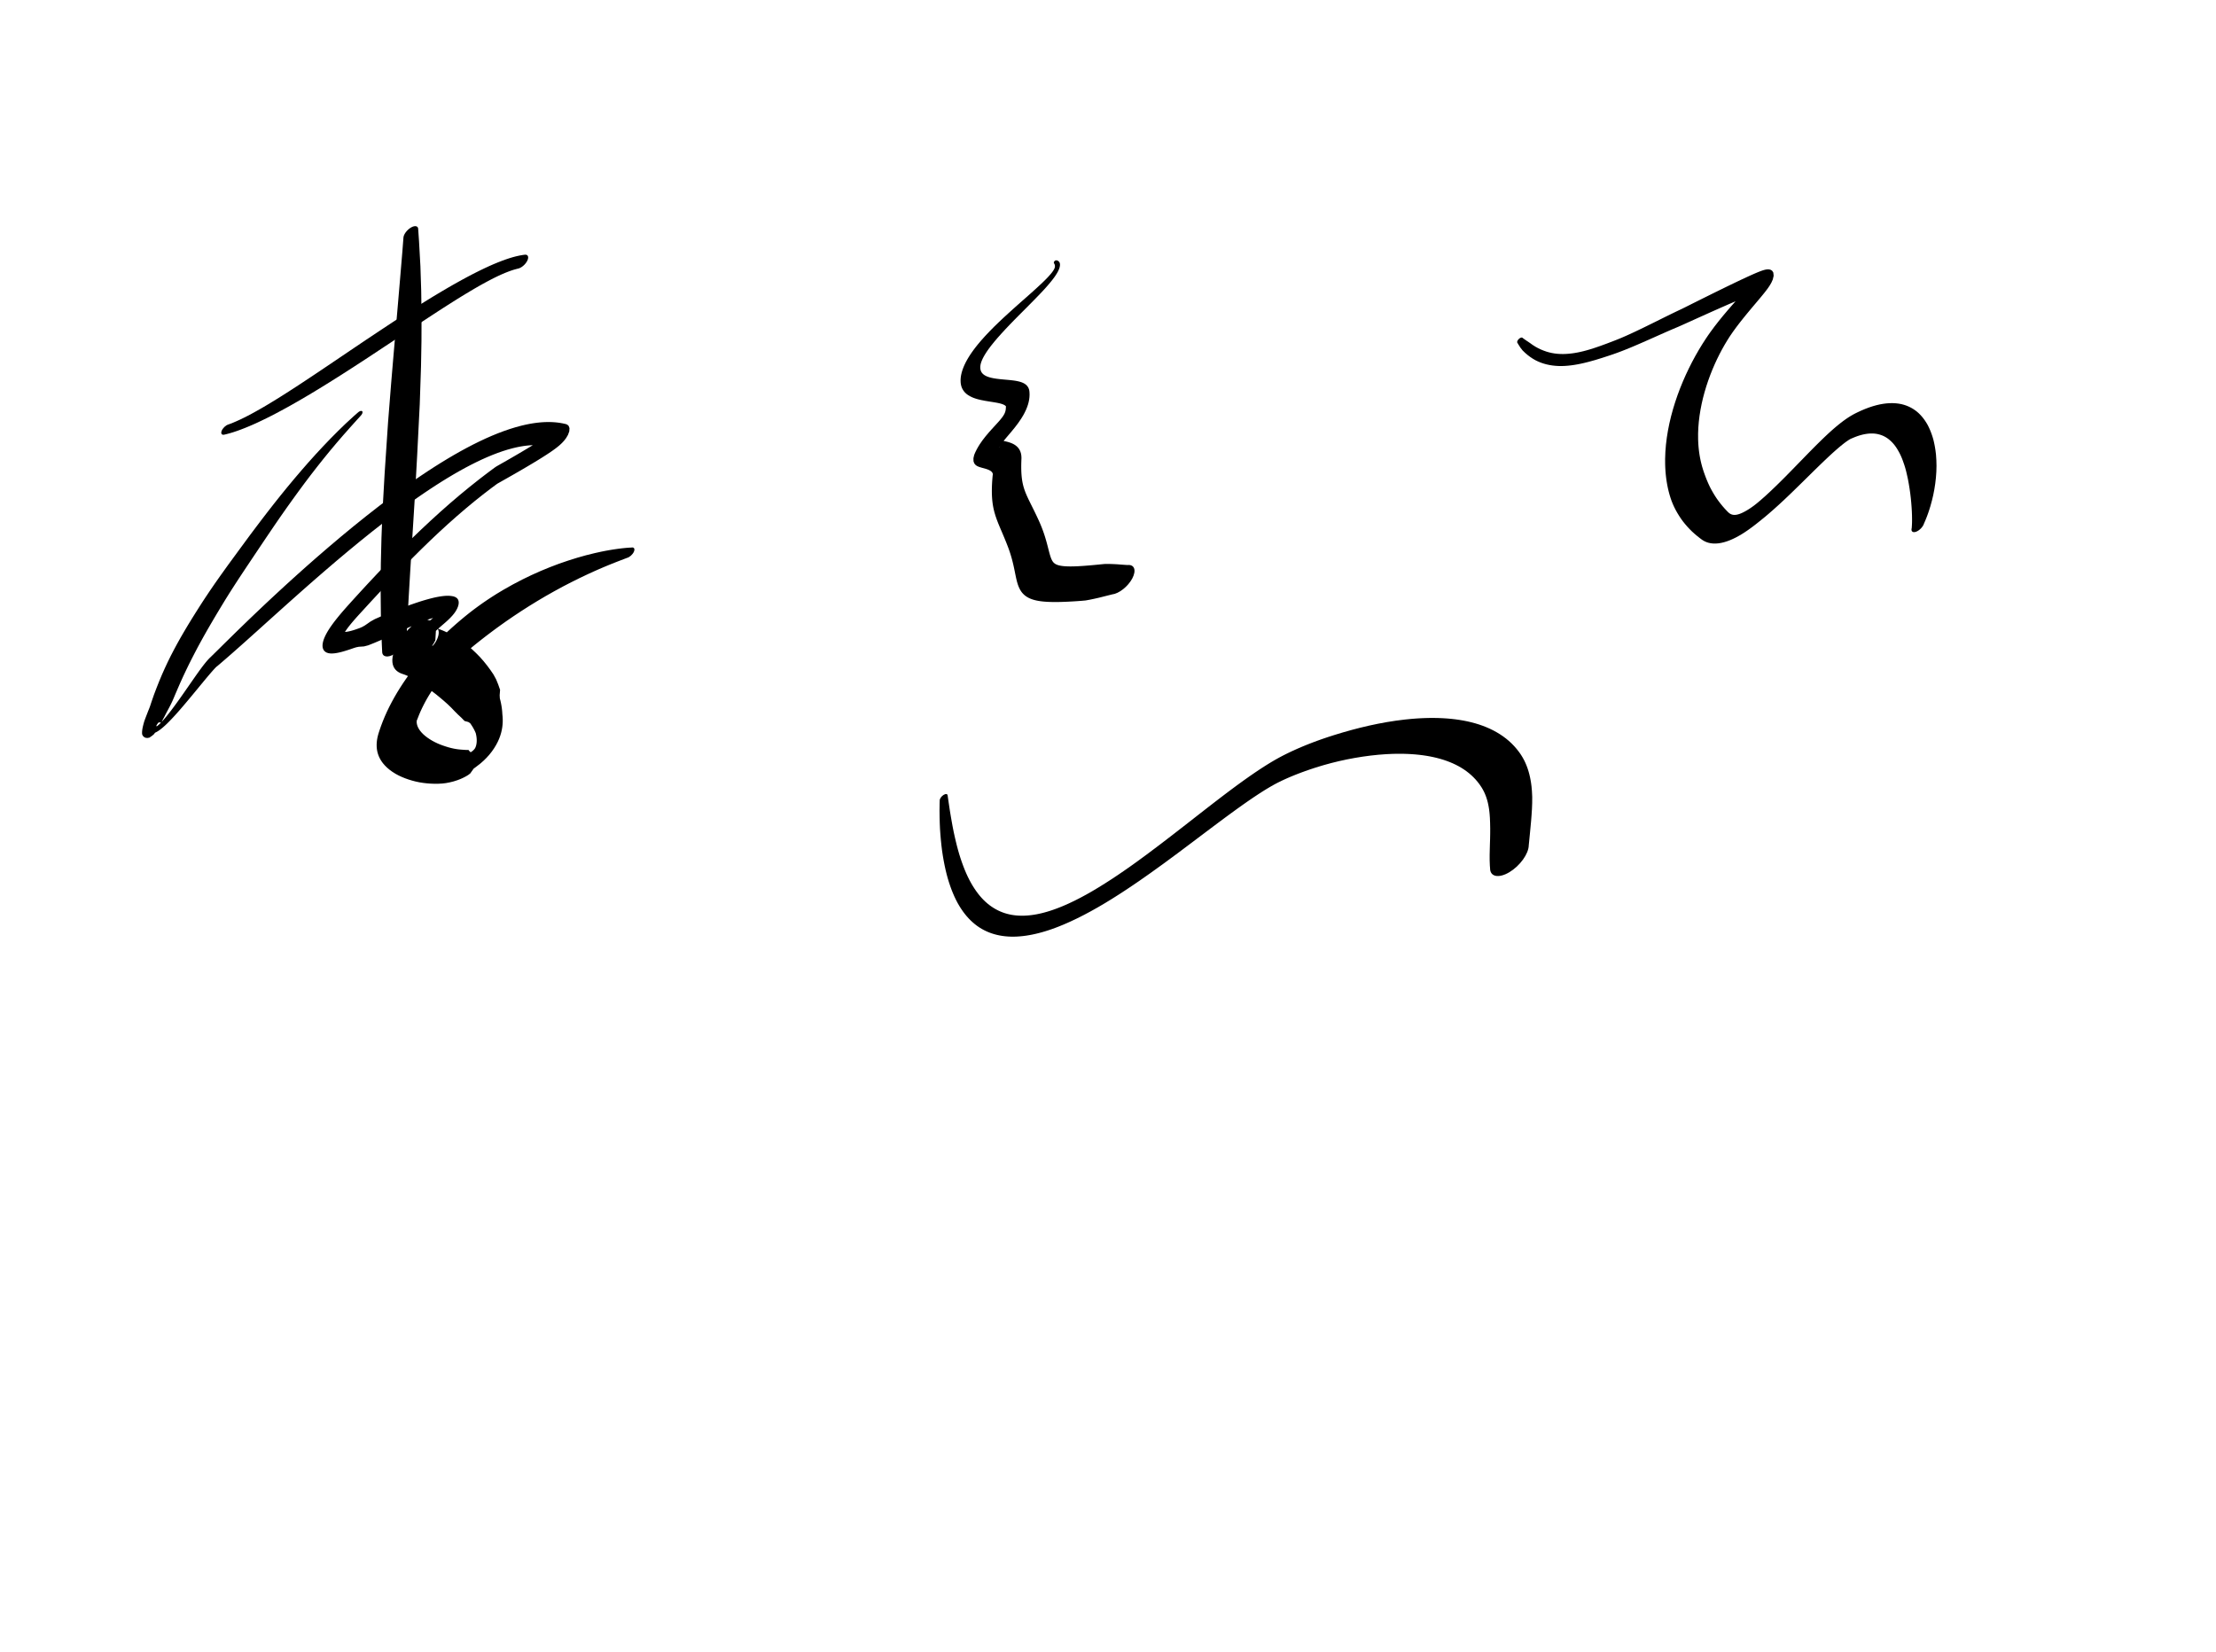 <?xml version="1.0" encoding="UTF-8"?>
<!DOCTYPE svg PUBLIC "-//W3C//DTD SVG 1.1//EN" "http://www.w3.org/Graphics/SVG/1.1/DTD/svg11.dtd">
<svg version="1.1" xmlns="http://www.w3.org/2000/svg" xmlns:xlink="http://www.w3.org/1999/xlink" x="0" y="0" width="944" height="704" viewBox="0, 0, 944, 704">
  <g id="Background">
    <rect x="0" y="0" width="944" height="704" fill="#FFFFFF"/>
  </g>
  <g id="Layer_1">
    <path d="M95.717,185.149 L96.395,184.989 L97.866,184.596 L99.418,184.128 L101.028,183.587 L102.691,182.981 L104.405,182.314 L106.168,181.588 L107.977,180.808 L109.834,179.961 L111.733,179.062 L113.672,178.115 L115.65,177.122 L117.665,176.074 L119.714,174.981 L121.796,173.849 L123.907,172.681 L126.048,171.462 L128.213,170.212 L130.402,168.932 L132.612,167.617 L134.842,166.269 L137.09,164.898 L140.482,162.799 L145.05,159.922 L149.656,156.97 L156.584,152.468 L163.496,147.893 L168.063,144.874 L172.579,141.87 L177.03,138.922 L180.309,136.748 L182.463,135.333 L184.598,133.94 L186.705,132.563 L188.784,131.219 L190.832,129.91 L192.847,128.634 L194.827,127.388 L196.77,126.185 L198.674,125.028 L200.537,123.913 L202.359,122.839 L204.134,121.817 L205.862,120.851 L207.541,119.943 L209.17,119.084 L210.746,118.284 L212.266,117.549 L213.728,116.88 L215.129,116.281 L216.469,115.751 L217.746,115.286 L218.957,114.895 L220.1,114.579 L220.609,114.457 L220.609,114.457 C222.074,114.192 223.885,112.654 224.653,111.021 C225.421,109.388 224.856,108.279 223.391,108.543 L222.698,108.638 L221.339,108.875 L219.921,109.189 L218.445,109.576 L216.913,110.041 L215.326,110.575 L213.69,111.173 L212.003,111.833 L210.268,112.552 L208.488,113.332 L206.662,114.175 L204.793,115.071 L202.885,116.016 L200.939,117.007 L198.954,118.054 L196.935,119.148 L194.884,120.281 L192.801,121.453 L190.69,122.669 L188.552,123.925 L186.39,125.211 L184.204,126.526 L181.998,127.881 L179.766,129.267 L176.394,131.38 L171.862,134.286 L167.29,137.256 L162.696,140.294 L155.804,144.878 L148.943,149.505 L144.42,152.56 L139.946,155.58 L136.633,157.81 L134.454,159.272 L132.297,160.707 L130.164,162.122 L128.058,163.514 L125.98,164.872 L123.932,166.194 L121.914,167.493 L119.931,168.752 L117.983,169.967 L116.072,171.14 L114.2,172.276 L112.368,173.362 L110.58,174.394 L108.836,175.373 L107.136,176.306 L105.486,177.179 L103.886,177.99 L102.339,178.736 L100.844,179.418 L99.405,180.037 L97.999,180.591 L97.283,180.851 C96.124,181.2 94.834,182.446 94.402,183.632 C93.969,184.819 94.558,185.498 95.717,185.149 L95.717,185.149" fill="#000000"/>
    <path d="M171.854,101.374 L171.415,107.082 L170.462,118.453 L169.501,129.74 L168.531,140.965 L167.569,152.136 L166.631,163.257 L165.313,179.855 L163.844,201.817 L162.921,218.237 L162.503,229.124 L162.239,239.969 L162.146,250.775 L162.246,261.537 L162.46,269.585 L162.672,274.938 L162.798,277.615 L162.798,277.615 C162.794,279.915 165.119,280.386 167.992,278.666 C170.865,276.946 173.197,273.686 173.202,271.385 L173.338,268.589 L173.626,262.997 L174.09,254.629 L174.745,243.509 L175.429,232.437 L176.121,221.407 L176.803,210.422 L177.709,194.039 L178.81,172.266 L179.349,156.062 L179.541,145.314 L179.576,134.614 L179.434,123.964 L179.091,113.372 L178.506,102.861 L178.146,97.626 C178.146,97.626 178.146,97.626 178.146,97.626 C178.156,96.231 176.755,95.938 175.017,96.973 C173.28,98.008 171.864,99.978 171.854,101.374 L171.854,101.374" fill="#000000"/>
    <path d="M152.379,175.835 L150.685,177.325 L147.321,180.418 L144.017,183.619 L140.771,186.888 L137.584,190.222 L134.443,193.606 L131.353,197.041 L128.315,200.523 L125.316,204.044 L122.357,207.599 L119.438,211.189 L116.565,214.81 L113.724,218.456 L110.912,222.122 L106.755,227.643 L104.012,231.365 L104.012,231.365 C104.007,231.371 104.003,231.377 103.999,231.383 L103.999,231.383 L101.74,234.458 L97.219,240.628 L93.837,245.341 L91.579,248.548 L89.36,251.787 L87.165,255.075 L86.056,256.774 L86.056,256.774 C86.046,256.791 86.035,256.808 86.025,256.825 L86.025,256.825 L85.143,258.197 L83.408,260.931 L81.72,263.628 L80.091,266.29 L78.523,268.925 L77,271.546 L75.534,274.163 L74.122,276.783 L72.751,279.417 L71.444,282.071 L70.192,284.753 L68.979,287.474 L67.821,290.239 L66.7,293.06 L65.607,295.946 L64.579,298.9 L64.072,300.431 L64.079,300.413 L64.019,300.594 L63.929,300.863 L63.826,301.153 L63.695,301.499 L63.45,302.118 L63.077,303.044 L62.684,304.058 L62.263,305.144 L61.836,306.274 L61.422,307.424 L61.109,308.559 L60.892,309.434 L60.759,310.034 L60.656,310.6 L60.577,311.162 L60.525,311.725 L60.512,312.288 L60.551,312.849 L60.757,313.334 L61.083,313.76 L61.519,314.117 L62.094,314.354 L62.81,314.417 L63.632,314.276 L64.668,313.569 L65.231,313.113 L65.231,313.113 C65.275,313.099 65.32,313.084 65.366,313.068 L65.366,313.068 L65.566,312.781 L66.094,312.155 L66.521,311.953 L66.951,311.717 L67.382,311.452 L67.813,311.161 L68.438,310.7 L69.295,310.007 L70.186,309.221 L71.094,308.366 L72.019,307.448 L72.965,306.471 L73.931,305.441 L74.915,304.364 L75.913,303.245 L76.922,302.09 L77.94,300.908 L79.469,299.103 L81.511,296.661 L83.52,294.229 L84.982,292.452 L85.925,291.309 L86.836,290.206 L87.713,289.152 L88.549,288.155 L89.338,287.226 L90.072,286.373 L90.742,285.611 L91.341,284.952 L91.853,284.414 L92.144,284.128 L92.279,284.009 L92.393,283.914 L92.453,283.876 L92.402,283.934 L92.347,283.984 L92.672,283.711 L93.352,283.134 L94.052,282.532 L94.771,281.914 L95.881,280.955 L97.425,279.615 L99.038,278.202 L100.714,276.721 L102.455,275.179 L104.258,273.578 L106.112,271.914 L108.025,270.197 L109.996,268.433 L112.012,266.613 L114.079,264.749 L116.195,262.848 L118.355,260.907 L120.556,258.927 L122.799,256.919 L125.083,254.884 L127.402,252.823 L129.753,250.739 L132.139,248.64 L134.555,246.528 L138.241,243.332 L143.238,239.052 L148.311,234.793 L153.442,230.565 L158.621,226.401 L163.827,222.332 L169.041,218.375 L172.923,215.518 L175.493,213.674 L178.077,211.858 L180.65,210.091 L183.208,208.376 L185.75,206.714 L188.273,205.111 L190.776,203.57 L193.254,202.094 L195.707,200.686 L198.132,199.35 L200.526,198.088 L202.888,196.903 L205.213,195.799 L207.504,194.775 L209.754,193.837 L211.963,192.987 L214.131,192.227 L216.254,191.56 L218.331,190.989 L219.835,190.63 L220.813,190.422 L221.804,190.235 L222.784,190.072 L223.751,189.935 L224.707,189.824 L225.651,189.74 L226.582,189.682 L227.5,189.651 L228.406,189.648 L229.299,189.672 L230.18,189.725 L231.048,189.806 L231.903,189.916 L232.745,190.056 L233.574,190.226 L233.963,190.317 L233.831,190.281 L233.899,190.302 L233.641,190.204 L233.211,189.849 L232.896,189.112 L232.937,187.978 L233.363,186.736 L233.934,185.724 L234.432,185.042 L234.782,184.633 L234.987,184.417 L235.068,184.335 L235.048,184.348 L234.946,184.428 L234.776,184.559 L234.548,184.73 L234.27,184.934 L233.753,185.303 L232.955,185.854 L232.059,186.454 L231.065,187.103 L229.992,187.79 L228.855,188.506 L227.05,189.622 L224.558,191.132 L222.688,192.247 L221.455,192.974 L220.24,193.687 L219.061,194.374 L217.93,195.03 L216.858,195.649 L215.856,196.224 L214.936,196.749 L214.307,197.108 L213.918,197.329 L213.554,197.535 L213.218,197.726 L212.91,197.901 L212.632,198.06 L212.385,198.2 L212.167,198.324 L211.979,198.432 L211.816,198.526 L211.666,198.614 L211.48,198.725 L211.123,198.952 L211.123,198.952 C210.992,199.039 210.861,199.13 210.732,199.225 L210.732,199.225 L209.685,199.992 L207.528,201.601 L204.309,204.068 L200.06,207.439 L195.847,210.904 L191.695,214.445 L187.602,218.055 L183.568,221.727 L179.588,225.448 L175.665,229.215 L171.796,233.021 L167.98,236.86 L164.221,240.726 L160.512,244.611 L156.858,248.51 L153.258,252.415 L149.705,256.316 L147.944,258.278 L147.944,258.278 C147.936,258.287 147.928,258.296 147.92,258.305 L147.92,258.305 L147.578,258.688 L146.876,259.483 L146.189,260.272 L145.53,261.04 L144.898,261.788 L144.292,262.518 L143.712,263.23 L143.158,263.925 L142.628,264.605 L142.123,265.269 L141.641,265.921 L141.182,266.56 L140.745,267.189 L140.331,267.807 L139.94,268.418 L139.572,269.023 L139.226,269.622 L138.903,270.217 L138.603,270.81 L138.33,271.399 L138.085,271.988 L137.87,272.572 L137.691,273.153 L137.55,273.725 L137.452,274.284 L137.402,274.827 L137.402,275.343 L137.455,275.829 L137.612,276.424 L137.974,277.111 L138.523,277.675 L139.195,278.062 L139.952,278.295 L140.765,278.405 L141.618,278.415 L142.504,278.347 L143.419,278.215 L144.363,278.03 L145.337,277.798 L146.339,277.524 L147.373,277.212 L148.43,276.88 L149.517,276.517 L150.632,276.126 L151.753,275.78 L152.859,275.558 L153.947,275.487 L155.059,275.407 L156.839,274.949 L159.358,273.95 L161.932,272.859 L164.526,271.712 L167.112,270.54 L169.67,269.359 L172.168,268.219 L173.98,267.393 L175.147,266.871 L176.296,266.37 L177.414,265.887 L178.497,265.429 L179.538,265.004 L180.535,264.615 L181.482,264.263 L182.38,263.942 L183.221,263.664 L184.001,263.43 L184.714,263.241 L185.357,263.098 L185.926,262.998 L186.418,262.942 L186.828,262.927 L186.939,262.924 L186.831,262.904 L186.993,262.922 L187.137,262.941 L187.168,262.942 L187.139,262.92 L187.062,262.856 L186.96,262.727 L186.863,262.511 L186.808,262.202 L186.825,261.817 L186.919,261.397 L187.068,260.998 L187.237,260.662 L187.391,260.417 L187.504,260.27 L187.515,260.284 L187.376,260.481 L187.088,260.821 L186.624,261.309 L186.027,261.905 L185.317,262.569 L184.521,263.279 L183.179,264.362 L179.848,263.502 L177.965,264.556 L176.67,265.618 L175.385,266.756 L174.039,268.067 L172.652,269.614 L171.204,271.431 L169.981,273.202 L169.151,274.605 L168.517,275.877 L167.972,277.191 L167.543,278.52 L167.258,279.819 L167.132,281.049 L167.167,282.175 L167.349,283.175 L167.657,284.041 L168.068,284.777 L168.56,285.396 L169.115,285.912 L169.72,286.341 L170.367,286.696 L171.054,286.99 L171.479,287.141 L171.479,287.141 C171.491,287.145 171.503,287.149 171.515,287.153 L171.515,287.153 L171.86,287.266 L172.471,287.486 L173.083,287.731 L173.73,288.01 L174.404,288.324 L175.102,288.67 L175.823,289.05 L176.56,289.459 L177.71,290.138 L179.278,291.138 L180.862,292.234 L182.483,293.403 L184.156,294.606 L185.823,295.882 L187.464,297.229 L189.094,298.609 L190.687,300.026 L192.212,301.492 L193.654,302.997 L195.097,304.442 L196.557,305.798 L197.893,307.176 L199.488,307.609 L200.269,308.109 L200.773,308.833 L201.237,309.556 L201.661,310.275 L202.043,310.989 L202.382,311.694 L202.676,312.391 L202.842,313.131 L202.965,313.851 L203.044,314.545 L203.081,315.209 L203.077,315.839 L203.036,316.428 L202.962,316.969 L202.862,317.457 L202.743,317.885 L202.613,318.253 L202.482,318.558 L202.344,318.81 L202.202,319.019 L202.055,319.208 L201.885,319.399 L201.668,319.618 L201.376,319.884 L200.987,320.203 L200.468,320.501 L199.786,319.823 L199.61,319.767 L199.881,319.613 L199.676,319.705 L199.67,319.654 L199.718,319.572 L199.677,319.529 L199.391,319.531 L198.864,319.532 L198.226,319.507 L197.443,319.453 L196.533,319.388 L195.523,319.298 L194.448,319.155 L193.324,318.955 L192.168,318.698 L190.993,318.386 L189.81,318.019 L188.617,317.618 L187.431,317.173 L186.269,316.678 L185.142,316.136 L184.059,315.549 L183.029,314.919 L182.056,314.258 L181.15,313.568 L180.327,312.847 L179.594,312.1 L178.96,311.334 L178.575,310.778 L178.36,310.42 L178.153,310.039 L177.976,309.661 L177.828,309.29 L177.709,308.926 L177.619,308.574 L177.557,308.236 L177.519,307.918 L177.503,307.623 L177.51,307.352 L177.536,307.111 L177.577,306.905 L177.627,306.733 L177.682,306.603 L177.737,306.513 L177.717,306.629 L177.644,306.852 L177.963,305.973 L178.559,304.455 L179.167,303.041 L179.81,301.653 L180.487,300.291 L181.187,298.954 L181.919,297.64 L182.682,296.347 L183.477,295.073 L184.302,293.818 L185.159,292.578 L186.045,291.356 L186.963,290.146 L187.905,288.948 L188.877,287.76 L189.881,286.583 L190.918,285.412 L191.985,284.253 L193.086,283.099 L194.219,281.955 L195.385,280.816 L196.581,279.687 L197.81,278.561 L199.068,277.442 L200.359,276.329 L201.678,275.227 L203.028,274.133 L204.406,273.041 L205.806,271.948 L207.23,270.842 L208.683,269.744 L210.161,268.636 L211.663,267.526 L213.193,266.424 L215.581,264.724 L218.83,262.497 L222.12,260.318 L225.495,258.162 L228.943,256.044 L232.458,253.966 L236.025,251.952 L239.638,249.978 L243.281,248.09 L246.945,246.273 L250.622,244.529 L253.365,243.283 L255.189,242.478 L257.026,241.691 L258.859,240.924 L260.686,240.181 L262.509,239.459 L264.326,238.755 L266.14,238.063 L267.044,237.709 L267.044,237.709 C268.173,237.454 269.516,236.258 270.044,235.038 C270.572,233.818 270.085,233.036 268.956,233.291 L268.146,233.325 L266.504,233.451 L264.83,233.625 L263.128,233.84 L261.402,234.091 L259.653,234.376 L257.882,234.696 L256.074,235.056 L253.332,235.662 L249.634,236.578 L245.872,237.636 L242.054,238.836 L238.191,240.156 L234.285,241.639 L230.348,243.258 L226.384,245.031 L222.404,246.956 L218.416,249.046 L214.481,251.269 L211.555,253.024 L209.582,254.281 L207.614,255.572 L205.658,256.908 L203.716,258.296 L201.786,259.718 L199.876,261.194 L197.988,262.712 L196.12,264.268 L194.272,265.855 L192.447,267.471 L190.645,269.119 L188.87,270.798 L187.122,272.511 L185.405,274.252 L183.719,276.023 L182.068,277.821 L180.45,279.649 L178.874,281.501 L177.337,283.38 L175.844,285.282 L174.398,287.208 L173.008,289.155 L171.669,291.121 L170.384,293.102 L169.155,295.099 L167.985,297.107 L166.875,299.127 L165.826,301.156 L164.842,303.19 L163.933,305.228 L163.091,307.268 L162.316,309.311 L161.635,311.276 L161.356,312.148 L161.356,312.148 C161.331,312.223 161.306,312.297 161.283,312.371 L161.283,312.371 L161.065,313.111 L160.79,314.252 L160.6,315.337 L160.488,316.361 L160.447,317.331 L160.469,318.248 L160.549,319.115 L160.681,319.937 L160.862,320.718 L161.089,321.457 L161.355,322.162 L161.658,322.835 L161.996,323.478 L162.366,324.094 L162.765,324.684 L163.213,325.276 L163.925,326.102 L164.932,327.099 L166.031,328.022 L167.21,328.876 L168.463,329.663 L169.786,330.379 L171.173,331.025 L172.609,331.608 L174.089,332.13 L175.603,332.59 L177.145,332.989 L178.715,333.319 L180.312,333.567 L181.918,333.752 L183.526,333.873 L185.133,333.928 L186.737,333.915 L188.338,333.829 L189.954,333.64 L191.595,333.329 L193.261,332.914 L194.901,332.39 L196.142,331.908 L197.065,331.499 L198.035,331.015 L198.904,330.527 L199.119,330.387 L199.119,330.387 C199.209,330.337 199.299,330.286 199.39,330.233 L199.39,330.233 L200.327,329.525 L201.754,327.508 L203.19,326.426 L204.606,325.325 L205.97,324.132 L207.266,322.856 L208.467,321.519 L209.553,320.145 L210.509,318.761 L211.339,317.391 L212.045,316.046 L212.629,314.739 L213.101,313.469 L213.473,312.235 L213.756,311.035 L213.959,309.865 L214.089,308.719 L214.154,307.593 L214.159,306.484 L214.107,305.39 L214.003,304.306 L213.931,303.172 L213.815,302.041 L213.656,300.914 L213.454,299.791 L213.212,298.671 L212.931,297.554 L212.854,296.216 L213.028,293.904 L212.239,291.649 L211.334,289.419 L210.197,287.339 L208.869,285.394 L207.46,283.499 L205.981,281.661 L204.426,279.903 L202.793,278.246 L201.124,276.666 L199.424,275.174 L197.661,273.825 L195.874,272.594 L194.111,271.474 L192.804,270.706 L191.929,270.222 L191.061,269.768 L190.198,269.342 L189.341,268.947 L188.491,268.583 L187.644,268.25 L186.834,267.962 L186.485,267.847 L186.521,267.859 L186.519,267.866 L186.43,267.846 L186.404,267.854 L186.436,267.904 L186.513,268.012 L186.619,268.193 L186.735,268.463 L186.834,268.836 L186.889,269.317 L186.877,269.9 L186.782,270.564 L186.601,271.275 L186.345,271.993 L186.04,272.677 L185.71,273.301 L185.245,274.037 L184.675,274.778 L184.279,275.17 L184.126,275.243 L184.172,275.038 L184.411,274.629 L184.747,274.122 L185.45,272.8 L185.694,268.782 L187.017,267.543 L187.94,266.743 L188.874,265.94 L189.82,265.121 L190.771,264.255 L191.746,263.31 L192.689,262.301 L193.379,261.47 L193.875,260.787 L194.353,260.032 L194.783,259.213 L195.128,258.357 L195.348,257.509 L195.418,256.726 L195.342,256.05 L195.145,255.498 L194.86,255.066 L194.515,254.733 L194.13,254.479 L193.714,254.283 L193.315,254.143 L193.169,254.096 L193.169,254.096 C193.134,254.088 193.098,254.082 193.061,254.076 L193.061,254.076 L192.611,253.986 L191.801,253.877 L190.946,253.834 L190.049,253.848 L189.113,253.917 L188.138,254.03 L187.13,254.185 L186.087,254.377 L185.012,254.603 L183.903,254.87 L182.766,255.165 L181.603,255.487 L180.417,255.832 L179.208,256.204 L177.977,256.605 L176.718,257.027 L174.817,257.682 L172.259,258.619 L169.686,259.593 L167.114,260.613 L164.573,261.656 L162.084,262.715 L159.661,263.783 L157.842,264.8 L156.618,265.656 L155.427,266.479 L154.319,267.104 L153.295,267.551 L152.341,267.896 L151.441,268.207 L150.601,268.482 L149.831,268.703 L149.129,268.886 L148.507,269.028 L147.966,269.13 L147.516,269.192 L147.162,269.221 L146.905,269.228 L146.746,269.225 L146.674,269.234 L146.667,269.279 L146.691,269.38 L146.691,269.477 L146.687,269.543 L146.685,269.634 L146.675,269.721 L146.659,269.799 L146.641,269.857 L146.626,269.893 L146.619,269.899 L146.625,269.872 L146.649,269.811 L146.693,269.712 L146.762,269.577 L146.858,269.403 L146.982,269.193 L147.137,268.947 L147.321,268.666 L147.537,268.349 L147.784,267.999 L148.064,267.616 L148.377,267.201 L148.724,266.754 L149.104,266.276 L149.518,265.767 L149.966,265.228 L150.447,264.66 L150.963,264.062 L151.514,263.435 L152.098,262.779 L152.73,262.078 L153.08,261.695 L153.056,261.722 L154.779,259.842 L158.249,256.057 L161.748,252.286 L165.271,248.531 L168.819,244.799 L172.399,241.099 L176.007,237.435 L179.649,233.817 L183.326,230.251 L187.038,226.744 L190.79,223.306 L194.58,219.94 L198.409,216.651 L202.278,213.446 L206.215,210.321 L209.204,208.037 L211.218,206.541 L212.268,205.775 L211.877,206.048 L211.549,206.255 L211.482,206.295 L211.53,206.267 L211.642,206.203 L211.801,206.112 L212.002,205.997 L212.242,205.862 L212.515,205.707 L212.822,205.534 L213.16,205.343 L213.527,205.135 L213.924,204.911 L214.568,204.546 L215.509,204.011 L216.536,203.429 L217.638,202.802 L218.803,202.137 L220.021,201.437 L221.281,200.71 L222.58,199.954 L224.564,198.791 L227.203,197.219 L229.142,196.041 L230.41,195.256 L231.643,194.479 L232.835,193.711 L233.983,192.953 L235.063,192.217 L235.833,191.673 L236.35,191.296 L236.864,190.911 L237.379,190.51 L237.903,190.086 L238.447,189.621 L239.027,189.092 L239.663,188.46 L240.375,187.667 L241.162,186.634 L241.945,185.307 L242.506,183.786 L242.599,182.411 L242.254,181.473 L241.705,180.957 L241.239,180.741 L241.169,180.719 L241.169,180.719 C241.126,180.706 241.082,180.694 241.037,180.683 L241.037,180.683 L240.527,180.559 L239.533,180.347 L238.522,180.171 L237.494,180.03 L236.449,179.924 L235.388,179.852 L234.31,179.815 L233.218,179.811 L232.11,179.839 L230.987,179.901 L229.852,179.994 L228.702,180.119 L227.539,180.275 L226.364,180.461 L225.176,180.678 L223.952,180.929 L222.108,181.359 L219.645,182.022 L217.145,182.792 L214.609,183.665 L212.039,184.637 L209.44,185.702 L206.814,186.858 L204.163,188.102 L201.489,189.428 L198.796,190.831 L196.085,192.309 L193.359,193.856 L190.618,195.47 L187.867,197.146 L185.106,198.881 L182.338,200.672 L179.565,202.518 L176.789,204.412 L174.012,206.352 L171.213,208.349 L167.037,211.404 L161.519,215.571 L156.042,219.851 L150.623,224.208 L145.276,228.619 L140.026,233.061 L134.894,237.49 L131.129,240.799 L128.657,242.999 L126.222,245.182 L123.826,247.345 L121.473,249.49 L119.169,251.612 L116.909,253.704 L114.696,255.762 L112.539,257.79 L110.437,259.781 L108.389,261.728 L106.399,263.628 L104.476,265.488 L102.614,267.292 L100.814,269.037 L99.089,270.731 L97.433,272.359 L95.846,273.916 L94.338,275.406 L92.904,276.825 L91.878,277.836 L91.22,278.482 L90.582,279.105 L89.962,279.713 L89.653,280.016 L89.653,280.016 C89.635,280.032 89.616,280.049 89.598,280.066 L89.598,280.066 L89.335,280.319 L88.95,280.713 L88.588,281.103 L88.216,281.52 L87.697,282.132 L87.034,282.954 L86.357,283.828 L85.66,284.757 L84.94,285.737 L84.199,286.77 L83.436,287.849 L82.651,288.968 L81.846,290.123 L81.024,291.305 L79.769,293.114 L78.062,295.563 L76.336,298.01 L75.04,299.805 L74.191,300.963 L73.354,302.084 L72.534,303.159 L71.737,304.182 L70.965,305.143 L70.225,306.031 L69.523,306.84 L68.87,307.557 L68.274,308.174 L67.726,308.699 L67.356,309.022 L67.153,309.189 L66.974,309.327 L66.82,309.438 L66.69,309.525 L66.688,309.128 L66.634,308.932 L66.769,308.887 L66.979,308.538 L67.389,307.952 L67.687,307.816 L67.978,307.774 L68.22,307.799 L68.412,307.846 L68.575,307.869 L68.698,307.865 L68.726,307.855 L68.77,307.771 L68.84,307.618 L68.939,307.403 L69.069,307.132 L69.218,306.845 L69.502,306.307 L69.982,305.434 L70.468,304.48 L71.005,303.455 L71.577,302.384 L72.163,301.288 L72.717,300.198 L73.11,299.395 L73.368,298.848 L73.618,298.294 L73.841,297.777 L73.921,297.587 L73.921,297.587 C73.923,297.581 73.925,297.575 73.928,297.569 L73.928,297.569 L74.526,296.153 L75.727,293.356 L76.899,290.668 L78.083,288.068 L79.278,285.541 L80.473,283.076 L81.69,280.657 L82.922,278.269 L84.164,275.898 L85.45,273.527 L86.769,271.144 L88.128,268.734 L89.546,266.282 L91.012,263.779 L92.538,261.209 L94.139,258.552 L94.975,257.175 L94.944,257.226 L95.853,255.73 L97.758,252.67 L99.717,249.61 L101.698,246.559 L104.759,241.941 L108.916,235.728 L111.001,232.617 L110.988,232.635 L113.432,228.998 L117.128,223.545 L119.609,219.947 L122.114,216.375 L124.647,212.83 L127.199,209.308 L129.782,205.812 L132.405,202.346 L135.072,198.91 L137.778,195.502 L140.531,192.122 L143.34,188.775 L146.199,185.45 L149.117,182.15 L152.096,178.839 L153.621,177.165 C154.338,176.461 154.64,175.592 154.297,175.225 C153.954,174.858 153.095,175.131 152.379,175.835 L152.379,175.835" fill="#000000"/>
    <path d="M449,112.053 L449.064,112.299 L449.255,112.631 L449.362,112.964 L449.397,113.304 L449.387,113.632 L449.332,113.955 L449.226,114.286 L449.071,114.628 L448.871,114.987 L448.632,115.367 L448.353,115.775 L448.021,116.215 L447.636,116.688 L447.198,117.192 L446.719,117.73 L446.191,118.299 L445.615,118.896 L444.993,119.52 L444.328,120.168 L443.621,120.84 L442.878,121.533 L442.106,122.253 L441.3,122.994 L440.464,123.754 L439.154,124.931 L437.327,126.551 L435.426,128.224 L433.47,129.957 L431.477,131.742 L429.459,133.568 L427.435,135.431 L425.421,137.328 L423.436,139.258 L421.499,141.222 L419.621,143.214 L417.819,145.236 L416.502,146.806 L415.645,147.882 L414.843,148.935 L414.073,149.999 L413.34,151.073 L412.648,152.156 L412.002,153.249 L411.409,154.347 L410.873,155.45 L410.4,156.552 L409.997,157.65 L409.67,158.737 L409.425,159.807 L409.267,160.853 L409.199,161.87 L409.224,162.851 L409.278,163.382 L409.278,163.382 C409.282,163.412 409.287,163.442 409.292,163.472 L409.292,163.472 L409.321,163.671 L409.419,164.158 L409.555,164.652 L409.72,165.12 L410.006,165.746 L410.476,166.509 L411.046,167.203 L411.693,167.81 L412.403,168.339 L413.167,168.799 L413.974,169.199 L414.818,169.546 L415.689,169.847 L416.582,170.109 L417.931,170.435 L419.76,170.789 L421.573,171.087 L423.299,171.359 L424.497,171.567 L425.227,171.712 L425.911,171.868 L426.532,172.037 L427.083,172.219 L427.556,172.414 L427.944,172.621 L428.242,172.833 L428.445,173.043 L428.556,173.235 L428.586,173.393 L428.548,173.427 L428.513,173.395 L428.494,173.331 L428.483,173.206 L428.495,173.612 L428.466,174.233 L428.392,174.746 L428.285,175.211 L428.154,175.631 L428.006,176.01 L427.844,176.356 L427.668,176.681 L427.477,176.997 L427.268,177.315 L426.852,177.903 L426.211,178.712 L425.483,179.556 L424.605,180.534 L423.584,181.648 L422.437,182.903 L421.185,184.31 L419.86,185.883 L418.494,187.65 L417.421,189.198 L416.705,190.349 L416.086,191.453 L415.521,192.59 L415.213,193.285 L415.213,193.285 C415.141,193.458 415.076,193.629 415.019,193.798 L415.019,193.798 L414.98,193.905 L414.68,195.2 L414.703,196.5 L415.01,197.375 L415.431,197.943 L415.879,198.322 L416.323,198.59 L416.757,198.791 L417.366,199.015 L418.195,199.263 L419.028,199.489 L419.83,199.715 L420.587,199.962 L421.276,200.242 L421.709,200.467 L421.948,200.619 L422.185,200.791 L422.39,200.971 L422.562,201.158 L422.699,201.348 L422.804,201.54 L422.876,201.733 L422.918,201.924 L422.934,202.113 L422.925,202.299 L422.896,202.488 L422.877,202.482 L422.882,202.395 L422.819,203.069 L422.707,204.415 L422.622,205.714 L422.562,206.954 L422.528,208.141 L422.518,209.278 L422.532,210.368 L422.571,211.415 L422.635,212.421 L422.722,213.392 L422.833,214.328 L422.967,215.234 L423.124,216.111 L423.302,216.963 L423.601,218.183 L424.067,219.763 L424.606,221.325 L425.203,222.881 L425.69,224.069 L426.029,224.875 L426.378,225.696 L426.739,226.538 L427.111,227.411 L427.494,228.316 L427.887,229.258 L428.292,230.243 L428.707,231.276 L429.133,232.359 L429.347,232.916 L429.342,232.903 L429.527,233.392 L429.864,234.325 L430.17,235.22 L430.451,236.092 L430.708,236.937 L430.945,237.759 L431.162,238.557 L431.363,239.332 L431.547,240.085 L431.718,240.818 L431.954,241.886 L432.235,243.239 L432.492,244.518 L432.743,245.739 L433.003,246.912 L433.29,248.043 L433.627,249.138 L434.033,250.195 L434.532,251.21 L435.002,251.966 L435.369,252.459 L435.751,252.9 L436.168,253.318 L436.621,253.71 L437.11,254.075 L437.637,254.413 L438.197,254.721 L438.795,255.002 L439.427,255.253 L440.092,255.477 L440.794,255.676 L441.529,255.849 L442.299,256 L443.104,256.128 L443.949,256.235 L444.831,256.322 L445.755,256.391 L446.72,256.442 L447.732,256.475 L448.788,256.493 L449.894,256.495 L451.051,256.482 L452.261,256.453 L453.528,256.411 L454.852,256.354 L456.236,256.283 L457.684,256.197 L459.196,256.097 L460.777,255.981 L462.437,255.831 L464.256,255.505 L466.181,255.103 L468.204,254.646 L470.34,254.105 L472.557,253.549 L473.698,253.264 L473.698,253.264 C476.655,252.949 480.53,249.889 482.354,246.429 C484.178,242.969 483.259,240.42 480.302,240.736 C480.302,240.736 480.302,240.736 480.302,240.736 L479.356,240.674 L477.523,240.545 L475.772,240.406 L474.068,240.324 L472.422,240.272 L470.823,240.269 L469.214,240.416 L467.67,240.569 L466.2,240.71 L464.803,240.838 L463.477,240.951 L462.221,241.051 L461.036,241.135 L459.918,241.204 L458.866,241.258 L457.88,241.297 L456.957,241.32 L456.098,241.328 L455.299,241.322 L454.56,241.301 L453.878,241.267 L453.252,241.22 L452.679,241.161 L452.159,241.09 L451.687,241.008 L451.261,240.917 L450.877,240.817 L450.531,240.708 L450.222,240.594 L449.941,240.47 L449.688,240.34 L449.457,240.201 L449.244,240.051 L449.047,239.89 L448.862,239.714 L448.707,239.551 L448.469,239.251 L448.145,238.719 L447.84,238.069 L447.548,237.294 L447.262,236.387 L446.974,235.351 L446.672,234.19 L446.345,232.911 L445.981,231.527 L445.675,230.421 L445.45,229.647 L445.208,228.847 L444.947,228.022 L444.663,227.171 L444.357,226.298 L444.025,225.399 L443.668,224.477 L443.282,223.531 L442.87,222.572 L442.658,222.097 L442.658,222.097 C442.656,222.093 442.655,222.088 442.653,222.084 L442.653,222.084 L442.396,221.517 L441.898,220.44 L441.416,219.418 L440.949,218.448 L440.498,217.524 L440.063,216.646 L439.646,215.809 L439.246,215.007 L438.865,214.24 L438.505,213.508 L438.001,212.462 L437.39,211.133 L436.854,209.856 L436.385,208.578 L436.079,207.6 L435.899,206.947 L435.737,206.277 L435.59,205.585 L435.46,204.864 L435.347,204.111 L435.251,203.318 L435.172,202.482 L435.111,201.597 L435.069,200.659 L435.045,199.662 L435.04,198.602 L435.056,197.476 L435.091,196.263 L435.118,195.605 L435.118,195.605 C435.12,195.576 435.122,195.547 435.123,195.518 L435.123,195.518 L435.132,194.926 L435.07,194.011 L434.92,193.184 L434.692,192.443 L434.396,191.784 L434.044,191.201 L433.645,190.689 L433.208,190.241 L432.743,189.851 L432.255,189.512 L431.751,189.218 L431.21,188.952 L430.415,188.629 L429.4,188.306 L428.433,188.061 L427.555,187.872 L426.812,187.72 L426.233,187.595 L425.932,187.519 L425.845,187.503 L425.845,187.533 L425.933,187.651 L426.086,187.929 L426.226,188.481 L426.19,189.421 L425.946,190.313 L425.981,190.202 L425.787,190.715 L425.765,190.725 L425.838,190.503 L425.938,190.26 L426.015,190.074 L426.256,189.636 L426.836,188.781 L427.625,187.751 L428.603,186.562 L429.74,185.22 L431.004,183.725 L432.353,182.068 L433.74,180.243 L435.042,178.337 L435.937,176.852 L436.519,175.768 L437.045,174.664 L437.505,173.55 L437.89,172.438 L438.193,171.337 L438.409,170.252 L438.541,169.189 L438.588,168.149 L438.555,167.189 L438.517,166.794 L438.517,166.794 C438.515,166.752 438.511,166.71 438.506,166.669 L438.506,166.669 L438.459,166.344 L438.329,165.81 L438.056,165.145 L437.609,164.465 L437.068,163.918 L436.457,163.479 L435.79,163.124 L435.075,162.837 L434.321,162.603 L433.533,162.413 L432.714,162.256 L431.871,162.127 L430.999,162.017 L429.682,161.881 L427.911,161.723 L426.154,161.558 L424.442,161.352 L423.215,161.151 L422.451,160.995 L421.729,160.815 L421.056,160.608 L420.436,160.375 L419.874,160.112 L419.372,159.822 L418.933,159.503 L418.558,159.156 L418.233,158.756 L418.031,158.424 L417.924,158.21 L417.833,157.987 L417.751,157.72 L417.708,157.528 L417.722,157.618 L417.678,157.446 L417.611,156.99 L417.588,156.531 L417.607,156.063 L417.666,155.583 L417.765,155.087 L417.906,154.569 L418.09,154.025 L418.318,153.453 L418.593,152.85 L418.914,152.215 L419.282,151.547 L419.698,150.85 L420.163,150.121 L420.674,149.365 L421.205,148.614 L422.1,147.418 L423.466,145.711 L424.97,143.941 L426.591,142.124 L428.302,140.267 L430.083,138.386 L431.917,136.495 L433.782,134.604 L435.657,132.724 L437.517,130.856 L439.344,129.009 L441.115,127.204 L442.398,125.88 L443.231,125.011 L444.041,124.154 L444.827,123.309 L445.578,122.472 L446.298,121.65 L446.988,120.843 L447.644,120.053 L448.264,119.277 L448.846,118.518 L449.385,117.773 L449.87,117.042 L450.306,116.328 L450.691,115.632 L451.017,114.957 L451.27,114.308 L451.44,113.695 L451.533,113.123 L451.544,112.599 L451.473,112.129 L451.307,111.726 L451.043,111.402 L450.704,111.137 L450.294,110.939 L450,110.947 C450,110.947 450,110.947 450,110.947 C449.825,110.831 449.46,110.985 449.184,111.29 C448.908,111.595 448.826,111.937 449,112.053 L449,112.053" fill="#000000"/>
    <path d="M400.312,341.068 L400.27,342.497 L400.231,345.294 L400.26,347.996 L400.326,350.618 L400.436,353.157 L400.607,355.602 L400.812,357.97 L401.049,360.264 L401.323,362.481 L401.646,364.614 L402.001,366.674 L402.386,368.663 L402.802,370.581 L403.249,372.43 L403.733,374.204 L404.251,375.907 L404.797,377.543 L405.372,379.112 L405.975,380.617 L406.606,382.057 L407.265,383.433 L407.951,384.746 L408.671,385.991 L409.418,387.175 L410.19,388.298 L410.989,389.362 L411.813,390.366 L412.663,391.312 L413.537,392.2 L414.437,393.031 L415.361,393.806 L416.309,394.525 L417.282,395.188 L418.282,395.795 L419.304,396.347 L420.35,396.847 L421.417,397.294 L422.508,397.689 L423.619,398.033 L424.753,398.327 L425.905,398.572 L427.079,398.767 L428.273,398.914 L429.485,399.013 L430.717,399.066 L431.966,399.071 L433.235,399.028 L434.52,398.941 L435.82,398.811 L437.136,398.638 L438.465,398.424 L439.809,398.168 L441.166,397.873 L442.534,397.54 L443.914,397.168 L445.305,396.76 L446.705,396.317 L448.117,395.837 L449.536,395.322 L450.964,394.775 L453.092,393.907 L455.964,392.645 L458.884,391.261 L461.824,389.775 L464.776,388.196 L467.741,386.531 L470.713,384.786 L473.688,382.966 L476.664,381.084 L479.638,379.146 L482.608,377.161 L485.57,375.135 L489.968,372.053 L495.795,367.857 L501.557,363.605 L507.206,359.37 L511.357,356.241 L514.07,354.196 L516.737,352.192 L519.357,350.233 L521.925,348.326 L524.437,346.48 L526.889,344.699 L529.277,342.992 L531.596,341.366 L533.838,339.833 L536.002,338.396 L537.544,337.402 L538.532,336.781 L539.52,336.172 L540.484,335.593 L541.423,335.044 L542.335,334.525 L542.746,334.297 L542.663,334.344 L543.171,334.066 L544.091,333.581 L545.027,333.109 L546.026,332.624 L547.083,332.13 L548.195,331.629 L549.36,331.123 L550.573,330.614 L551.831,330.104 L553.133,329.595 L554.474,329.088 L555.855,328.584 L557.272,328.086 L558.721,327.594 L560.202,327.11 L561.712,326.636 L564.048,325.936 L567.232,325.068 L570.471,324.273 L573.768,323.558 L577.111,322.923 L580.486,322.374 L583.877,321.918 L587.273,321.559 L590.655,321.308 L593.153,321.196 L594.799,321.158 L596.457,321.149 L598.102,321.171 L599.732,321.225 L601.347,321.312 L602.944,321.433 L604.521,321.589 L606.077,321.78 L607.61,322.007 L609.118,322.271 L610.6,322.573 L612.056,322.915 L613.479,323.295 L614.874,323.716 L616.233,324.177 L617.562,324.679 L618.853,325.223 L620.107,325.81 L621.324,326.441 L622.499,327.117 L623.632,327.838 L624.722,328.604 L625.768,329.419 L626.767,330.281 L627.719,331.19 L628.625,332.147 L629.482,333.153 L630.286,334.209 L631.039,335.318 L631.372,335.859 L631.331,335.796 L631.623,336.29 L632.108,337.201 L632.525,338.098 L632.897,339.011 L633.23,339.942 L633.523,340.891 L633.778,341.858 L633.997,342.842 L634.185,343.841 L634.344,344.854 L634.473,345.883 L634.574,346.928 L634.691,348.548 L634.772,350.735 L634.815,352.913 L634.808,355.129 L634.768,357.379 L634.696,359.658 L634.633,361.945 L634.58,364.241 L634.585,366.518 L634.668,368.762 L634.759,369.899 L634.759,369.899 C634.728,373.559 638.392,374.333 642.943,371.627 C647.495,368.921 651.21,363.76 651.241,360.1 L651.35,359.07 L651.561,356.875 L651.787,354.592 L652.008,352.23 L652.236,349.785 L652.431,347.28 L652.597,344.716 L652.697,342.113 L652.709,339.487 L652.583,336.909 L652.407,334.994 L652.237,333.707 L652.03,332.426 L651.782,331.155 L651.489,329.898 L651.147,328.656 L650.756,327.431 L650.313,326.225 L649.817,325.041 L649.261,323.881 L648.645,322.75 L647.989,321.681 L647.669,321.204 L647.669,321.204 C647.655,321.183 647.642,321.162 647.627,321.141 L647.627,321.141 L647.127,320.436 L646.124,319.145 L645.062,317.921 L643.944,316.766 L642.769,315.677 L641.538,314.657 L640.258,313.7 L638.929,312.805 L637.553,311.972 L636.133,311.198 L634.67,310.483 L633.169,309.825 L631.628,309.223 L630.05,308.674 L628.439,308.181 L626.793,307.739 L625.118,307.349 L623.412,307.008 L621.682,306.714 L619.926,306.467 L618.147,306.265 L616.346,306.107 L614.526,305.992 L612.688,305.918 L610.835,305.884 L608.967,305.89 L607.087,305.933 L605.196,306.012 L603.296,306.127 L601.366,306.278 L598.475,306.565 L594.64,307.052 L590.809,307.653 L586.991,308.359 L583.203,309.16 L579.457,310.046 L575.767,311.006 L572.148,312.024 L568.631,313.089 L566.062,313.909 L564.364,314.477 L562.694,315.056 L561.05,315.646 L559.435,316.246 L557.849,316.856 L556.294,317.475 L554.77,318.103 L553.279,318.738 L551.822,319.38 L550.399,320.03 L549.01,320.687 L547.657,321.351 L546.338,322.022 L545.053,322.702 L543.851,323.364 L543.337,323.656 L543.337,323.656 C543.309,323.671 543.281,323.687 543.254,323.703 L543.254,323.703 L542.632,324.062 L541.453,324.76 L540.267,325.482 L539.073,326.227 L537.872,326.995 L536.638,327.799 L534.792,329.032 L532.334,330.723 L529.844,332.484 L527.324,334.308 L524.774,336.191 L522.194,338.128 L519.588,340.111 L516.956,342.134 L514.3,344.191 L511.623,346.274 L508.928,348.376 L504.863,351.548 L499.395,355.792 L493.897,360.007 L488.37,364.159 L484.222,367.194 L481.482,369.152 L478.753,371.059 L476.04,372.909 L473.344,374.695 L470.671,376.411 L468.022,378.057 L465.4,379.623 L462.808,381.102 L460.248,382.487 L457.723,383.774 L455.207,384.968 L453.338,385.794 L452.122,386.302 L450.916,386.781 L449.72,387.232 L448.534,387.656 L447.358,388.048 L446.192,388.409 L445.037,388.738 L443.894,389.034 L442.76,389.296 L441.636,389.525 L440.524,389.719 L439.422,389.877 L438.332,389.998 L437.252,390.083 L436.181,390.131 L435.121,390.142 L434.072,390.113 L433.034,390.043 L432.007,389.932 L430.991,389.777 L429.989,389.579 L428.998,389.335 L428.02,389.046 L427.054,388.709 L426.102,388.325 L425.163,387.892 L424.238,387.408 L423.325,386.876 L422.426,386.293 L421.541,385.657 L420.673,384.966 L419.821,384.22 L418.985,383.417 L418.167,382.557 L417.367,381.639 L416.584,380.662 L415.82,379.624 L415.075,378.525 L414.343,377.37 L413.63,376.152 L412.938,374.87 L412.266,373.523 L411.616,372.11 L410.987,370.631 L410.38,369.084 L409.791,367.472 L409.217,365.797 L408.666,364.052 L408.139,362.236 L407.635,360.349 L407.155,358.389 L406.682,356.367 L406.23,354.274 L405.802,352.106 L405.4,349.862 L404.996,347.559 L404.607,345.185 L404.243,342.733 L403.872,340.219 L403.688,338.932 C403.688,338.932 403.688,338.932 403.688,338.932 C403.65,338.209 402.863,338.101 401.931,338.691 C400.999,339.281 400.274,340.345 400.312,341.068 L400.312,341.068" fill="#000000"/>
    <path d="M646.412,146.057 L646.824,146.762 L647.679,148.105 L648.615,149.305 L649.666,150.318 L650.739,151.239 L651.833,152.069 L652.949,152.813 L654.085,153.473 L655.255,154.037 L656.445,154.52 L657.655,154.928 L658.882,155.263 L660.127,155.529 L661.389,155.728 L662.667,155.863 L663.96,155.937 L665.268,155.953 L666.593,155.906 L667.929,155.807 L669.276,155.66 L670.633,155.469 L671.996,155.236 L673.368,154.965 L674.744,154.66 L676.802,154.15 L679.566,153.38 L682.354,152.521 L685.14,151.615 L686.537,151.149 L686.537,151.149 C686.547,151.146 686.557,151.142 686.567,151.139 L686.567,151.139 L687.36,150.869 L689.06,150.261 L690.825,149.596 L692.626,148.888 L694.455,148.145 L696.303,147.369 L699.086,146.171 L702.795,144.538 L705.541,143.315 L707.327,142.52 L709.07,141.747 L710.761,141.004 L712.39,140.298 L713.947,139.637 L714.68,139.332 L714.68,139.332 C714.682,139.331 714.685,139.33 714.687,139.329 L714.687,139.329 L714.747,139.304 L714.945,139.218 L715.173,139.118 L715.425,139.007 L715.704,138.883 L716.012,138.746 L716.35,138.595 L716.717,138.43 L717.113,138.253 L717.538,138.062 L717.988,137.859 L718.466,137.644 L719.227,137.301 L720.322,136.806 L721.501,136.272 L722.752,135.707 L724.067,135.113 L725.434,134.497 L726.844,133.863 L728.289,133.215 L730.498,132.229 L733.468,130.913 L735.664,129.949 L737.092,129.327 L738.487,128.725 L739.834,128.149 L741.122,127.605 L742.338,127.098 L743.473,126.633 L744.513,126.217 L745.213,125.944 L745.637,125.782 L746.037,125.633 L746.401,125.5 L746.727,125.386 L747.01,125.29 L747.245,125.216 L747.425,125.165 L747.54,125.138 L747.577,125.136 L747.512,125.161 L747.307,125.207 L747.002,125.238 L746.732,125.239 L746.788,125.243 L746.5,125.222 L746.054,125.101 L745.63,124.838 L745.242,124.31 L745.067,123.324 L745.257,122.262 L745.518,121.579 L745.669,121.26 L745.675,121.211 L745.544,121.359 L745.296,121.654 L744.949,122.061 L744.516,122.561 L744.008,123.139 L743.434,123.785 L742.803,124.492 L742.12,125.254 L741.392,126.064 L740.623,126.919 L739.82,127.817 L738.985,128.754 L737.694,130.218 L735.911,132.277 L734.07,134.46 L732.21,136.745 L730.361,139.117 L728.552,141.569 L727.612,142.91 L727.612,142.91 C727.573,142.967 727.535,143.024 727.497,143.082 L727.497,143.082 L726.79,144.124 L725.248,146.503 L723.707,149.032 L722.217,151.632 L720.781,154.298 L719.406,157.024 L718.094,159.806 L716.851,162.638 L715.682,165.517 L714.595,168.434 L713.592,171.384 L712.679,174.365 L711.862,177.366 L711.147,180.384 L710.544,183.409 L710.054,186.438 L709.684,189.464 L709.44,192.481 L709.329,195.48 L709.339,197.74 L709.391,199.245 L709.479,200.717 L709.604,202.18 L709.768,203.633 L709.972,205.074 L710.216,206.504 L710.5,207.921 L710.828,209.322 L711.198,210.71 L711.616,212.079 L712.08,213.428 L712.611,214.742 L713.192,216.032 L713.83,217.293 L714.522,218.526 L715.261,219.738 L716.045,220.927 L716.881,222.089 L717.78,223.213 L718.727,224.313 L719.723,225.386 L720.768,226.432 L721.874,227.438 L723.034,228.415 L724.244,229.362 L724.883,229.836 L724.883,229.836 C724.902,229.853 724.922,229.869 724.942,229.885 L724.942,229.885 L725.247,230.092 L726.023,230.551 L726.903,230.952 L727.84,231.257 L728.834,231.464 L729.883,231.571 L730.982,231.576 L732.129,231.479 L733.313,231.281 L734.528,230.986 L735.765,230.6 L737.015,230.129 L738.27,229.581 L739.525,228.964 L740.774,228.284 L742.012,227.555 L743.239,226.779 L744.453,225.96 L745.655,225.103 L746.845,224.222 L748.025,223.313 L749.196,222.385 L750.365,221.442 L751.534,220.494 L753.249,219.057 L755.542,217.057 L757.853,214.973 L760.148,212.842 L762.421,210.678 L764.671,208.496 L767.99,205.252 L771.248,202.041 L773.36,199.965 L775.417,197.967 L777.406,196.058 L778.833,194.71 L779.747,193.859 L780.652,193.033 L781.53,192.245 L782.377,191.498 L783.192,190.794 L783.973,190.137 L784.714,189.531 L785.413,188.978 L786.066,188.481 L786.669,188.043 L787.216,187.667 L787.702,187.356 L788.124,187.108 L788.476,186.924 L788.756,186.799 L788.751,186.818 L788.557,186.913 L789.267,186.593 L790.428,186.117 L791.462,185.744 L792.454,185.433 L793.405,185.18 L794.321,184.982 L795.203,184.837 L796.058,184.739 L796.884,184.688 L797.687,184.685 L798.465,184.73 L799.222,184.821 L799.958,184.959 L800.673,185.142 L801.374,185.363 L802.056,185.629 L802.717,185.941 L803.358,186.298 L803.978,186.699 L804.577,187.144 L805.155,187.631 L805.72,188.153 L806.265,188.711 L806.787,189.31 L807.288,189.947 L807.765,190.622 L808.219,191.332 L808.65,192.076 L809.077,192.837 L809.48,193.629 L809.861,194.451 L810.219,195.3 L810.554,196.176 L810.869,197.074 L811.185,197.976 L811.48,198.9 L811.753,199.842 L812.005,200.801 L812.352,202.283 L812.788,204.26 L813.15,206.255 L813.471,208.249 L813.751,210.231 L813.985,212.194 L814.174,214.126 L814.319,216.013 L814.431,217.837 L814.497,219.593 L814.516,220.846 L814.52,221.646 L814.511,222.436 L814.487,223.201 L814.45,223.94 L814.405,224.647 L814.382,224.973 L814.382,224.973 C813.969,226.378 814.807,227.081 816.253,226.543 C817.699,226.005 819.206,224.431 819.619,223.027 C819.619,223.027 819.619,223.027 819.619,223.027 L819.834,222.539 L820.252,221.567 L820.656,220.565 L821.049,219.531 L821.434,218.467 L821.807,217.361 L822.33,215.667 L822.971,213.347 L823.539,210.954 L824.014,208.511 L824.399,206.028 L824.686,203.523 L824.869,201.01 L824.934,198.51 L824.874,196.042 L824.713,193.617 L824.493,191.852 L824.308,190.681 L824.096,189.523 L823.857,188.382 L823.589,187.258 L823.268,186.17 L822.916,185.106 L822.533,184.065 L822.118,183.048 L821.671,182.058 L821.191,181.097 L820.658,180.182 L820.09,179.299 L819.486,178.452 L818.845,177.642 L818.165,176.87 L817.445,176.139 L816.681,175.456 L815.866,174.828 L815.007,174.248 L814.104,173.721 L813.153,173.248 L812.155,172.833 L811.107,172.479 L810.009,172.189 L808.853,171.975 L807.646,171.832 L806.387,171.764 L805.074,171.773 L803.711,171.862 L802.295,172.036 L800.83,172.295 L799.314,172.648 L797.752,173.089 L796.146,173.621 L794.498,174.244 L792.811,174.958 L791.167,175.725 L790.443,176.087 L790.443,176.087 C790.378,176.118 790.314,176.15 790.249,176.182 L790.249,176.182 L789.566,176.541 L788.451,177.18 L787.357,177.866 L786.283,178.591 L785.227,179.351 L784.186,180.141 L783.157,180.959 L782.136,181.803 L781.122,182.671 L780.11,183.564 L779.102,184.478 L778.093,185.414 L777.083,186.37 L776.073,187.343 L775.059,188.335 L774.028,189.352 L772.488,190.892 L770.441,192.97 L768.382,195.085 L766.313,197.211 L763.209,200.398 L760.1,203.559 L758.052,205.594 L756.032,207.565 L754.054,209.45 L752.128,211.23 L750.231,212.906 L748.844,214.084 L747.967,214.802 L747.111,215.459 L746.28,216.06 L745.48,216.604 L744.716,217.099 L743.991,217.533 L743.308,217.918 L742.668,218.253 L742.071,218.538 L741.52,218.773 L741.01,218.964 L740.539,219.114 L740.103,219.228 L739.695,219.309 L739.308,219.358 L738.935,219.377 L738.572,219.366 L738.21,219.321 L737.847,219.238 L737.482,219.111 L737.113,218.933 L736.743,218.698 L736.328,218.365 L736.058,218.115 L736.118,218.164 L735.641,217.682 L734.697,216.677 L733.803,215.654 L732.954,214.61 L732.141,213.559 L731.375,212.49 L730.655,211.403 L729.979,210.299 L729.332,209.191 L728.723,208.072 L728.157,206.938 L727.633,205.788 L727.14,204.632 L726.675,203.472 L726.243,202.305 L725.826,201.143 L725.443,199.972 L725.09,198.793 L724.773,197.603 L724.488,196.404 L724.237,195.197 L724.02,193.98 L723.834,192.755 L723.68,191.524 L723.558,190.286 L723.467,189.067 L723.386,187.215 L723.376,184.698 L723.477,182.17 L723.686,179.634 L723.996,177.096 L724.402,174.563 L724.896,172.043 L725.475,169.539 L726.135,167.06 L726.868,164.609 L727.671,162.195 L728.535,159.825 L729.454,157.504 L730.424,155.241 L731.437,153.043 L732.488,150.916 L733.569,148.869 L734.671,146.909 L735.837,144.968 L736.503,143.918 L736.388,144.09 L736.926,143.257 L738.221,141.367 L739.626,139.436 L741.108,137.493 L742.64,135.558 L744.198,133.645 L745.357,132.247 L746.114,131.341 L746.861,130.452 L747.595,129.583 L748.312,128.733 L749.01,127.905 L749.688,127.097 L750.345,126.308 L750.981,125.533 L751.598,124.769 L752.199,124.005 L752.79,123.224 L753.382,122.399 L753.986,121.484 L754.604,120.408 L755.192,119.083 L755.563,117.499 L755.415,116.114 L754.941,115.372 L754.408,115.007 L753.81,114.817 L753.327,114.762 L753.268,114.761 L753.268,114.761 C753.18,114.757 753.09,114.758 752.998,114.762 L752.998,114.762 L752.569,114.799 L752.059,114.886 L751.612,114.992 L751.193,115.112 L750.782,115.244 L750.368,115.387 L749.941,115.544 L749.5,115.713 L749.04,115.896 L748.561,116.092 L748.061,116.302 L747.532,116.527 L746.707,116.888 L745.55,117.405 L744.318,117.967 L743.018,118.569 L741.66,119.205 L740.251,119.873 L738.801,120.566 L737.315,121.282 L735.051,122.381 L732.016,123.867 L729.764,124.976 L728.293,125.704 L726.858,126.416 L725.468,127.106 L724.136,127.77 L722.869,128.402 L721.679,128.995 L720.575,129.547 L719.809,129.931 L719.331,130.17 L718.881,130.396 L718.46,130.606 L718.069,130.802 L717.711,130.981 L717.386,131.142 L717.098,131.285 L716.849,131.409 L716.643,131.51 L716.488,131.587 L716.378,131.641 L716.313,131.671 L716.32,131.668 L715.497,132.053 L713.839,132.841 L712.134,133.667 L710.388,134.523 L708.61,135.402 L706.807,136.297 L704.082,137.649 L700.423,139.447 L697.703,140.757 L695.925,141.594 L694.183,142.401 L692.487,143.164 L690.845,143.877 L689.244,144.54 L688.433,144.861 L688.463,144.851 L687.092,145.384 L684.372,146.422 L681.7,147.398 L679.056,148.302 L677.095,148.915 L675.811,149.283 L674.539,149.618 L673.276,149.918 L672.023,150.179 L670.779,150.4 L669.544,150.576 L668.317,150.707 L667.094,150.796 L665.876,150.833 L664.667,150.815 L663.464,150.739 L662.267,150.6 L661.078,150.397 L659.895,150.125 L658.719,149.782 L657.548,149.367 L656.372,148.888 L655.202,148.328 L654.04,147.684 L652.886,146.952 L651.74,146.128 L650.51,145.303 L649.231,144.424 L648.588,143.943 C648.309,143.63 647.596,143.849 646.995,144.433 C646.394,145.016 646.133,145.743 646.412,146.057 L646.412,146.057" fill="#000000"/>
  </g>
</svg>
